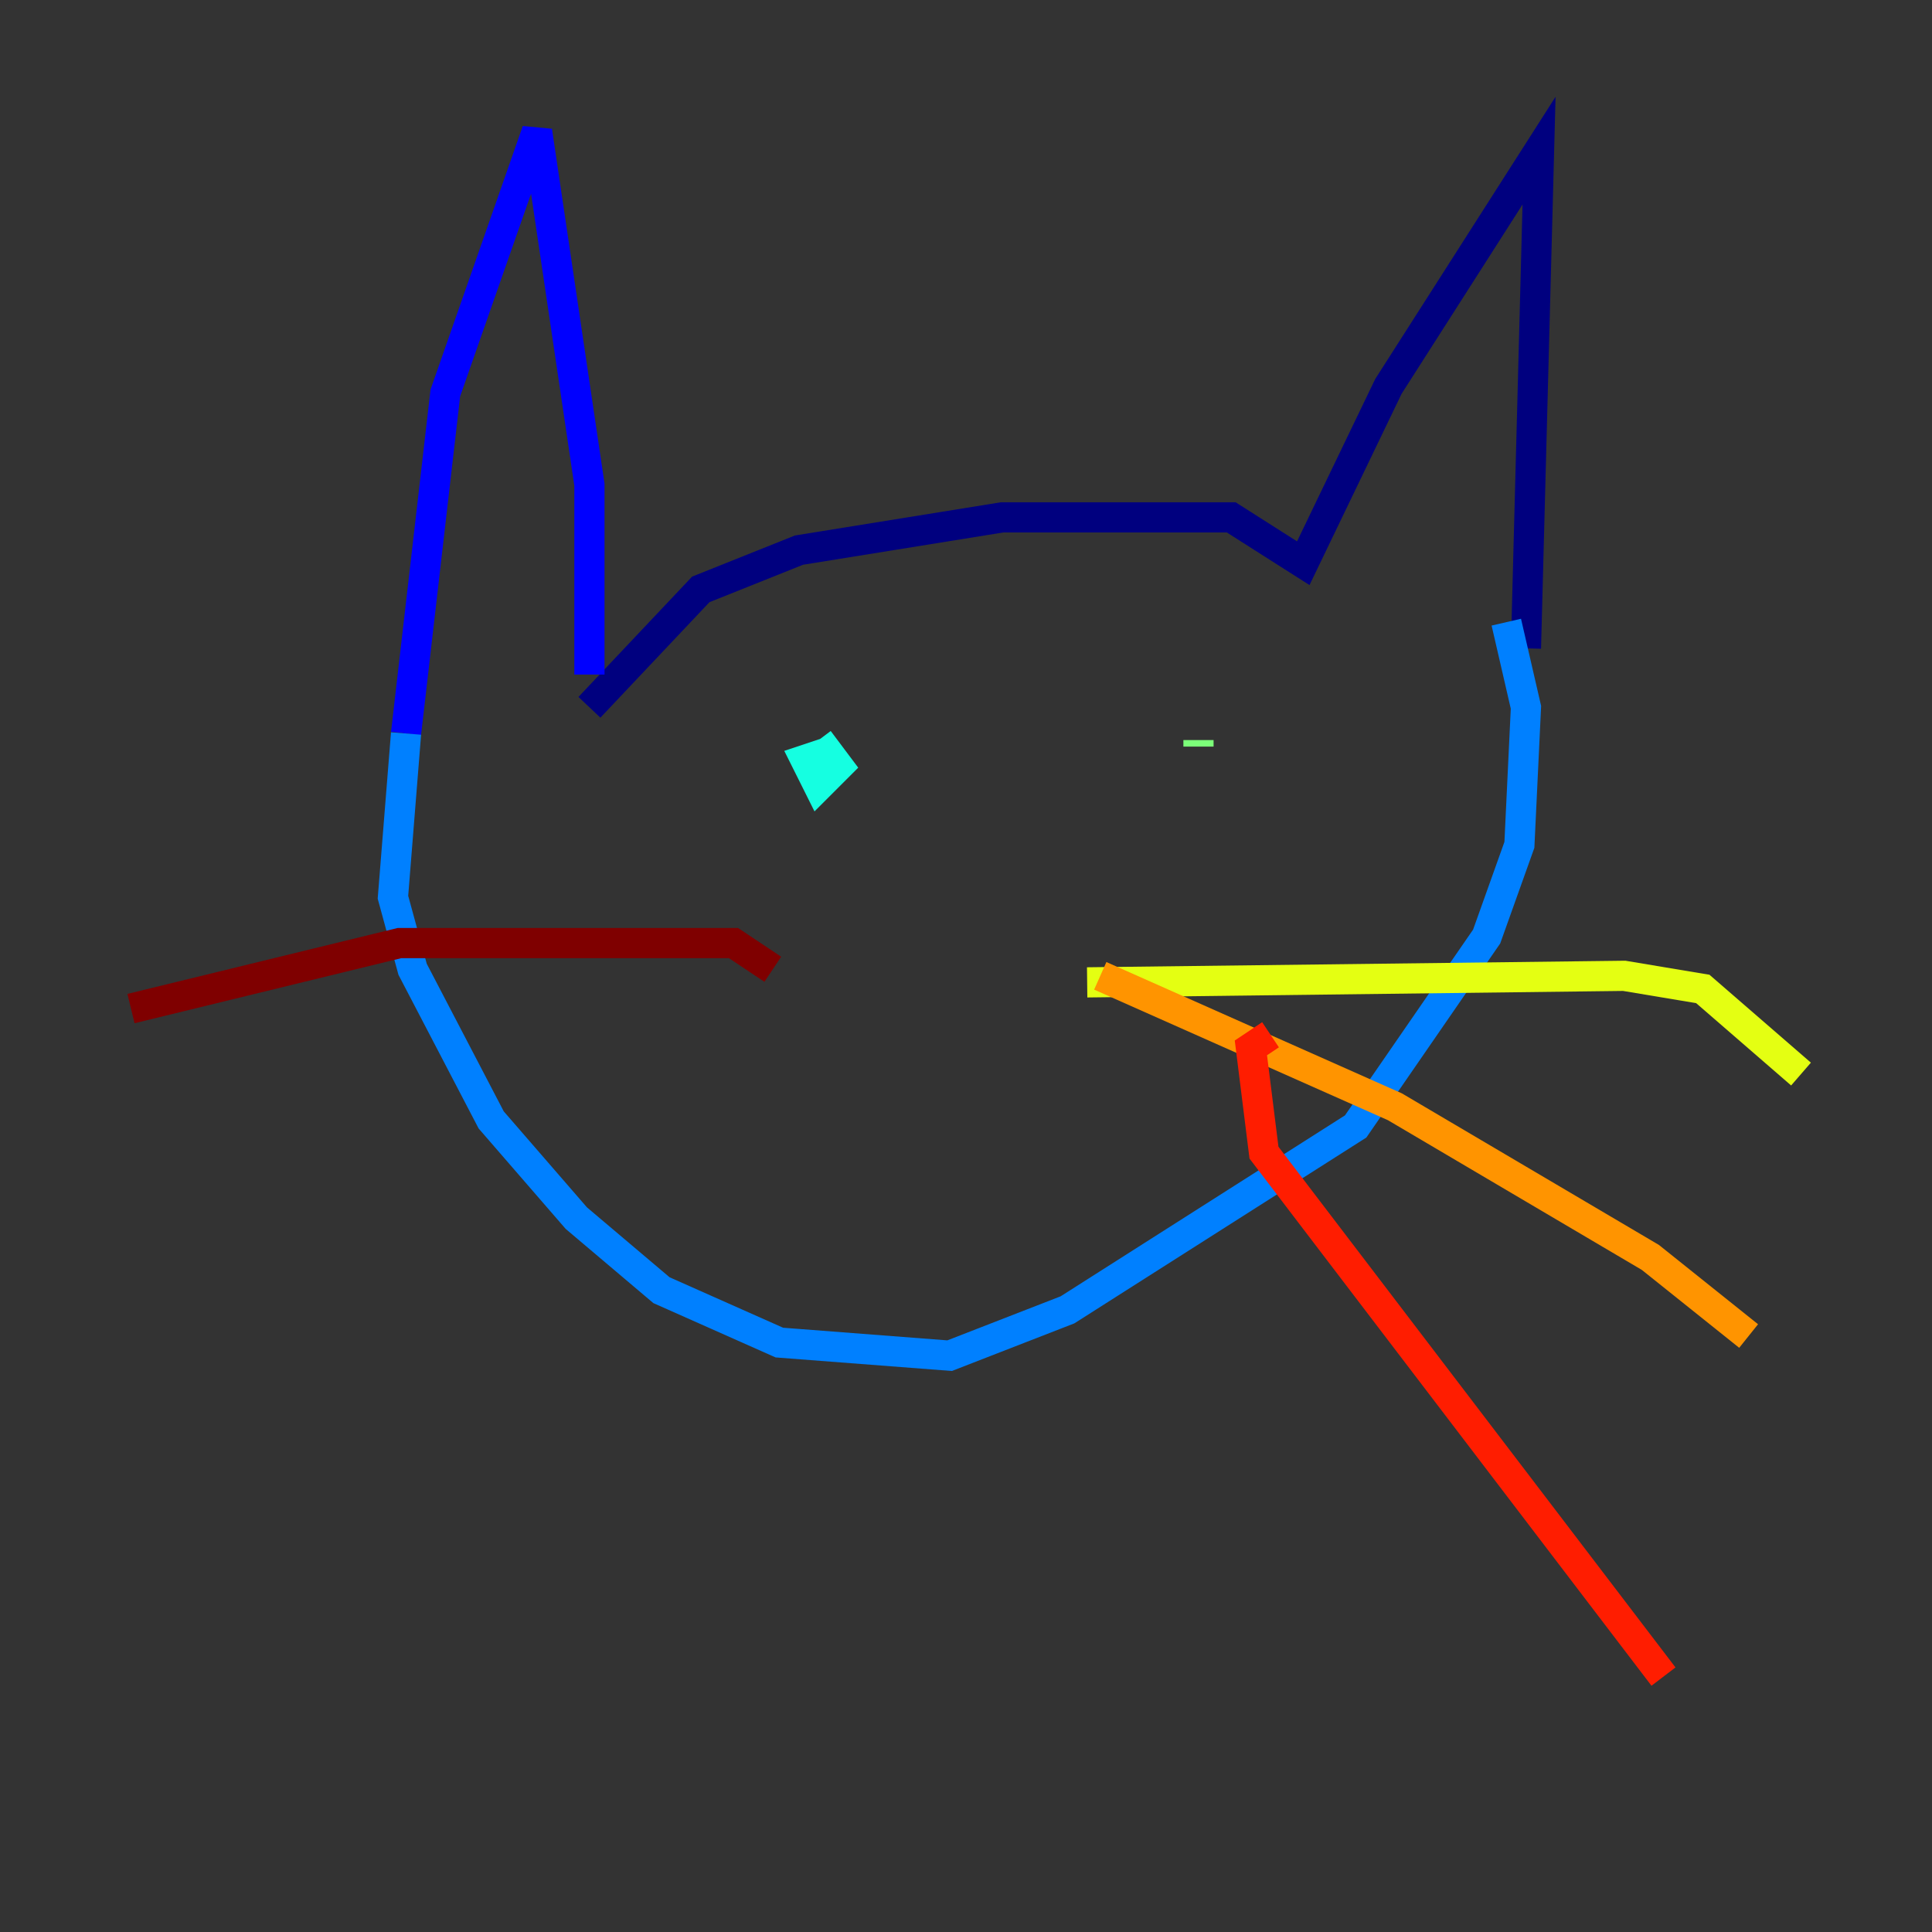 <?xml version="1.0" encoding="utf-8" ?>
<svg baseProfile="tiny" height="128" version="1.2" viewBox="0,0,128,128" width="128" xmlns="http://www.w3.org/2000/svg" xmlns:ev="http://www.w3.org/2001/xml-events" xmlns:xlink="http://www.w3.org/1999/xlink"><rect x="0" y="0" width="128" height="128" fill="#333333" stroke="none"/><defs /><polyline fill="none" points="39.051,46.861 46.427,39.051 52.936,36.447 66.386,34.278 81.573,34.278 86.346,37.315 91.986,25.6 101.966,9.98 101.098,42.956" stroke="#00007f" stroke-width="2" /><polyline fill="none" points="39.051,44.691 39.051,32.108 35.58,8.678 29.505,26.034 26.902,48.597" stroke="#0000ff" stroke-width="2" /><polyline fill="none" points="26.902,48.597 26.034,59.444 27.336,64.217 32.542,74.197 38.183,80.705 43.824,85.478 51.634,88.949 62.915,89.817 70.725,86.78 89.817,74.63 98.495,62.047 100.664,55.973 101.098,46.861 99.797,41.22" stroke="#0080ff" stroke-width="2" /><polyline fill="none" points="54.237,49.031 55.539,50.766 54.237,52.068 53.37,50.332 54.671,49.898" stroke="#15ffe1" stroke-width="2" /><polyline fill="none" points="79.403,49.464 79.403,49.031" stroke="#7cff79" stroke-width="2" /><polyline fill="none" points="72.027,65.085 107.607,64.651 112.814,65.519 119.322,71.159" stroke="#e4ff12" stroke-width="2" /><polyline fill="none" points="72.895,64.651 92.42,73.329 109.342,83.308 115.851,88.515" stroke="#ff9400" stroke-width="2" /><polyline fill="none" points="84.176,68.556 82.875,69.424 83.742,76.366 110.21,111.078" stroke="#ff1d00" stroke-width="2" /><polyline fill="none" points="51.2,64.217 48.597,62.481 26.468,62.481 8.678,66.82" stroke="#7f0000" stroke-width="2" /></svg>